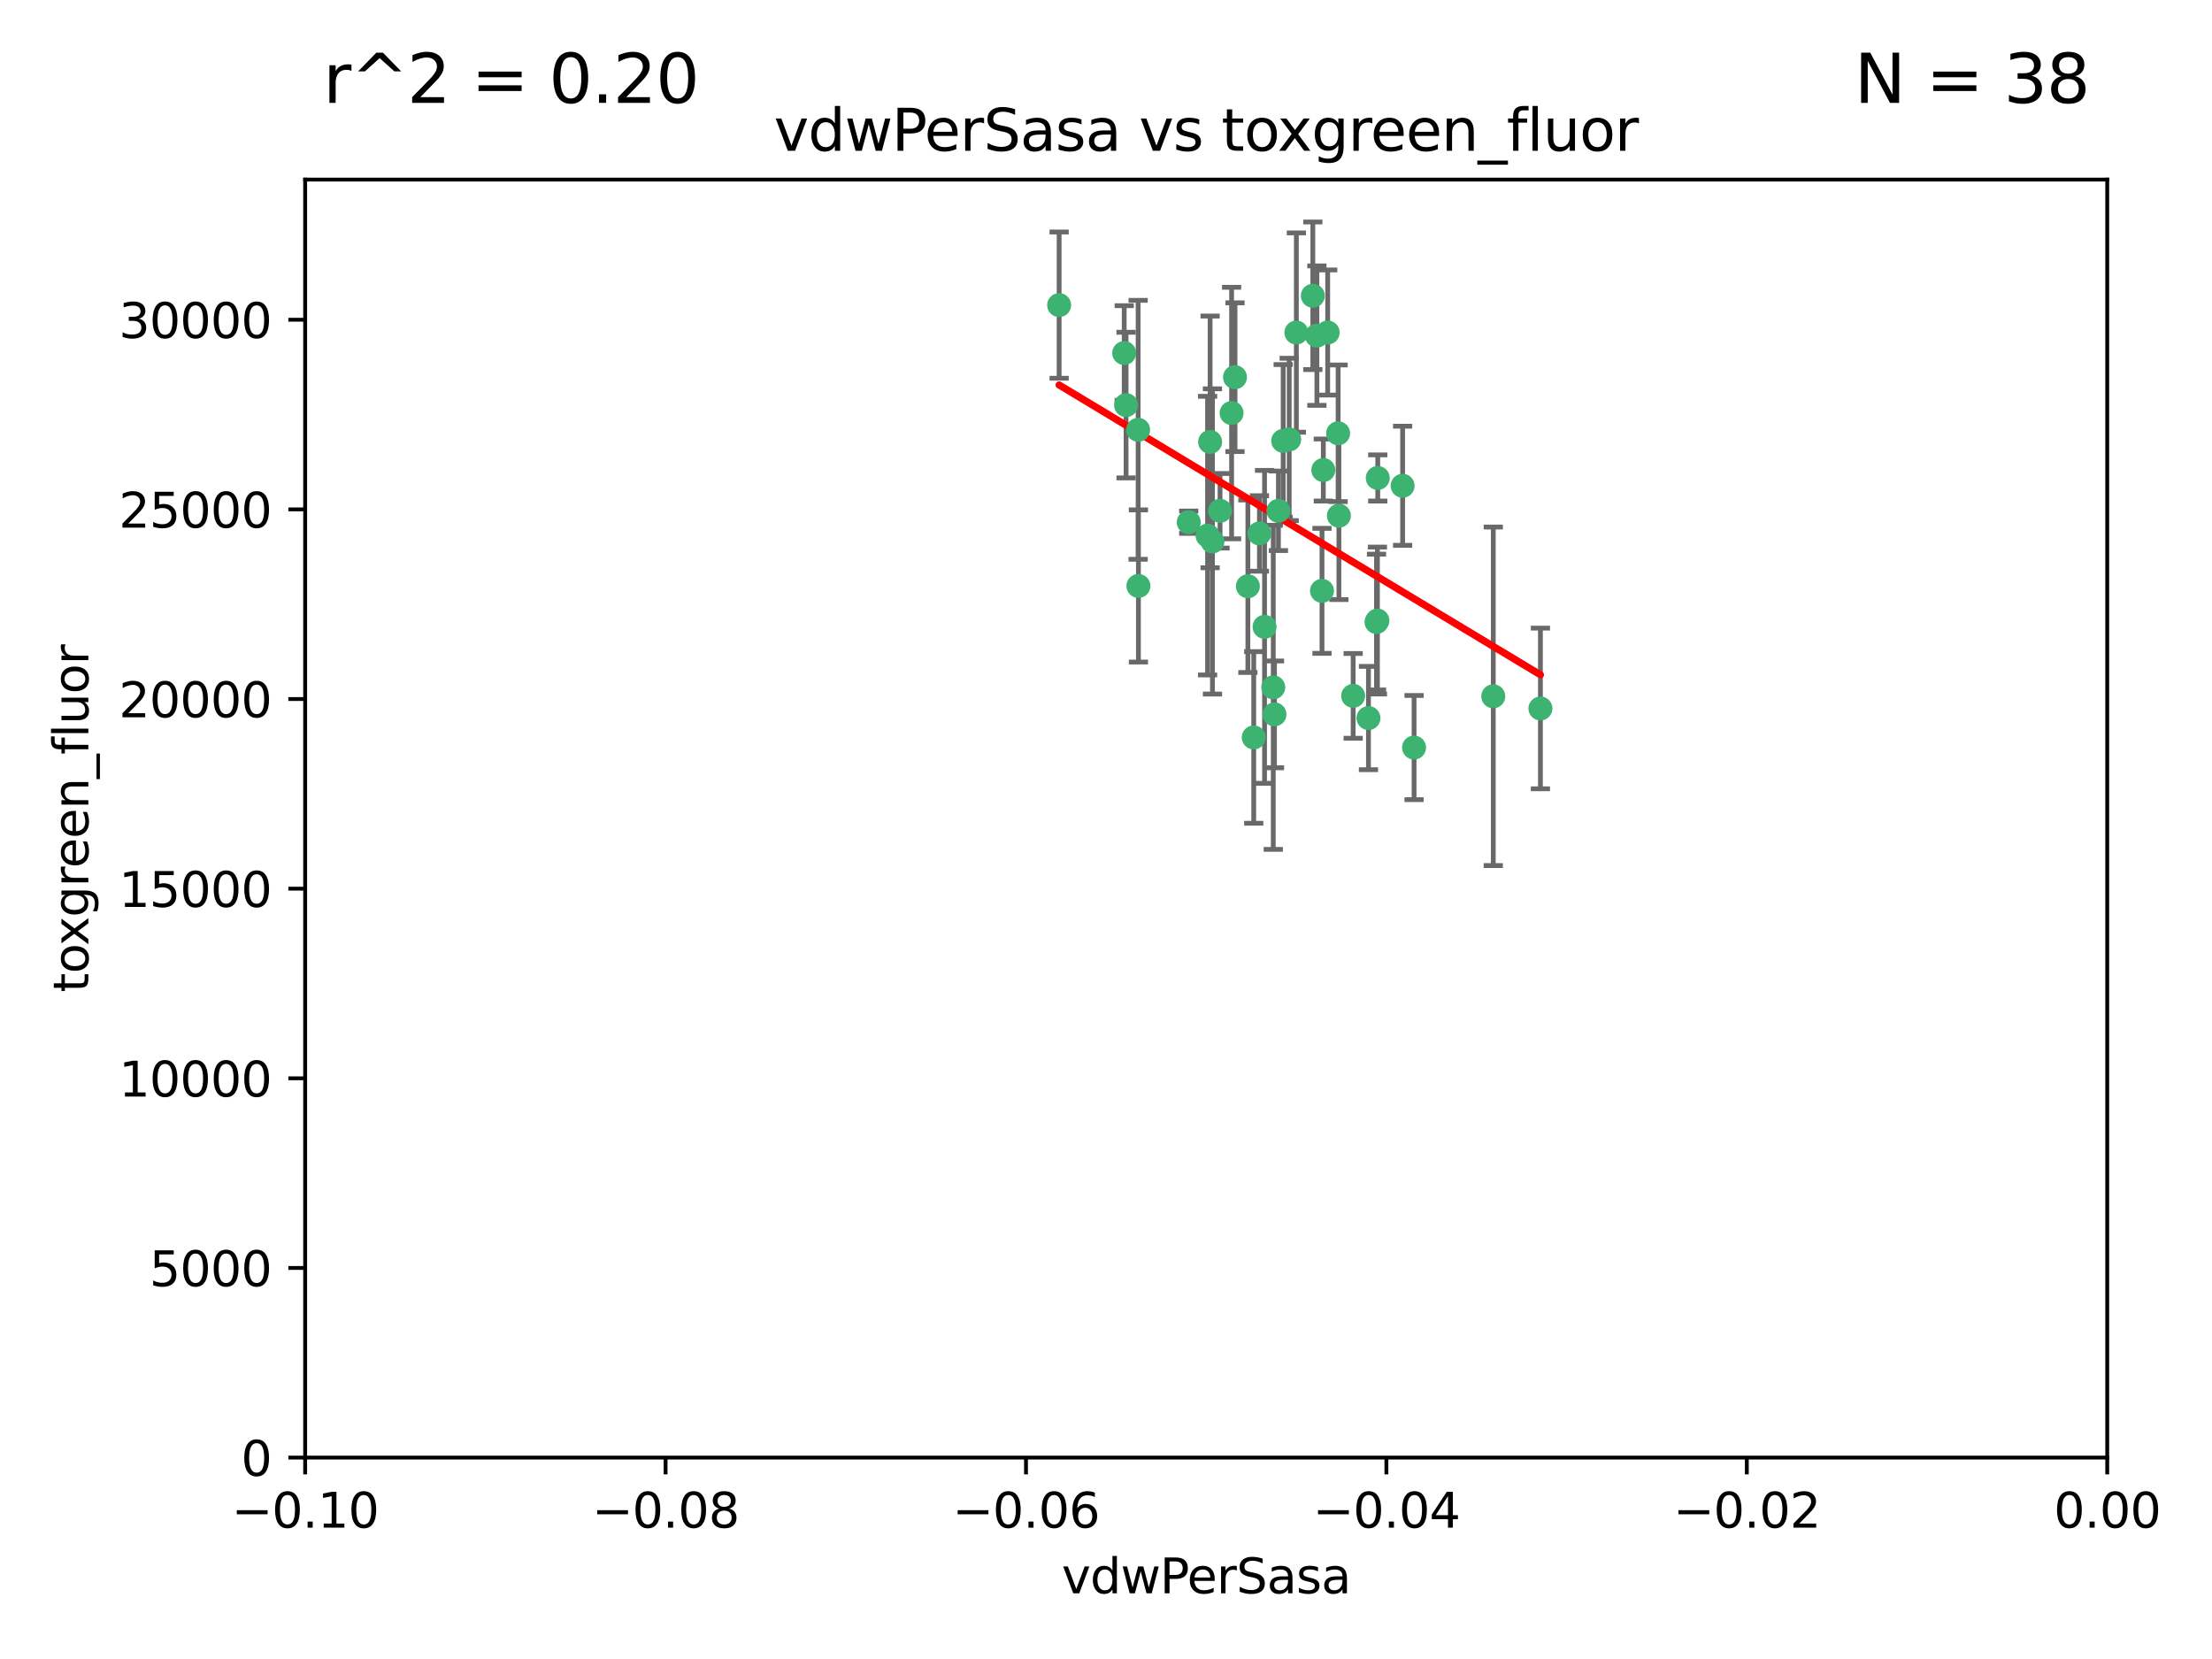 <?xml version="1.0" encoding="utf-8" standalone="no"?>
<!DOCTYPE svg PUBLIC "-//W3C//DTD SVG 1.1//EN"
  "http://www.w3.org/Graphics/SVG/1.1/DTD/svg11.dtd">
<svg xmlns:xlink="http://www.w3.org/1999/xlink" width="460.8pt" height="345.6pt" viewBox="0 0 460.8 345.6" xmlns="http://www.w3.org/2000/svg" version="1.1">
 <defs>
  <style type="text/css">*{stroke-linejoin: round; stroke-linecap: butt}</style>
 </defs>
 <g id="figure_1">
  <g id="patch_1">
   <path d="M 0 345.6 
L 460.8 345.6 
L 460.8 0 
L 0 0 
z
" style="fill: #ffffff"/>
  </g>
  <g id="axes_1">
   <g id="patch_2">
    <path d="M 63.571 303.64 
L 438.975 303.64 
L 438.975 37.411 
L 63.571 37.411 
z
" style="fill: #ffffff"/>
   </g>
   <g id="PathCollection_1">
    <defs>
     <path id="mb8cde8145d" d="M 0 1.118 
C 0.297 1.118 0.581 1 0.791 0.791 
C 1 0.581 1.118 0.297 1.118 0 
C 1.118 -0.297 1 -0.581 0.791 -0.791 
C 0.581 -1 0.297 -1.118 0 -1.118 
C -0.297 -1.118 -0.581 -1 -0.791 -0.791 
C -1 -0.581 -1.118 -0.297 -1.118 0 
C -1.118 0.297 -1 0.581 -0.791 0.791 
C -0.581 1 -0.297 1.118 0 1.118 
z
" style="stroke: #3cb371"/>
    </defs>
    <g clip-path="url(#p996b0b5b14)">
     <use xlink:href="#mb8cde8145d" x="266.318" y="106.407" style="fill: #3cb371; stroke: #3cb371"/>
     <use xlink:href="#mb8cde8145d" x="270.055" y="69.276" style="fill: #3cb371; stroke: #3cb371"/>
     <use xlink:href="#mb8cde8145d" x="234.578" y="84.387" style="fill: #3cb371; stroke: #3cb371"/>
     <use xlink:href="#mb8cde8145d" x="252.089" y="92.058" style="fill: #3cb371; stroke: #3cb371"/>
     <use xlink:href="#mb8cde8145d" x="286.941" y="129.266" style="fill: #3cb371; stroke: #3cb371"/>
     <use xlink:href="#mb8cde8145d" x="254.155" y="106.409" style="fill: #3cb371; stroke: #3cb371"/>
     <use xlink:href="#mb8cde8145d" x="257.273" y="78.577" style="fill: #3cb371; stroke: #3cb371"/>
     <use xlink:href="#mb8cde8145d" x="234.193" y="73.544" style="fill: #3cb371; stroke: #3cb371"/>
     <use xlink:href="#mb8cde8145d" x="275.395" y="123.084" style="fill: #3cb371; stroke: #3cb371"/>
     <use xlink:href="#mb8cde8145d" x="274.335" y="69.92" style="fill: #3cb371; stroke: #3cb371"/>
     <use xlink:href="#mb8cde8145d" x="267.313" y="91.842" style="fill: #3cb371; stroke: #3cb371"/>
     <use xlink:href="#mb8cde8145d" x="220.637" y="63.561" style="fill: #3cb371; stroke: #3cb371"/>
     <use xlink:href="#mb8cde8145d" x="261.177" y="153.62" style="fill: #3cb371; stroke: #3cb371"/>
     <use xlink:href="#mb8cde8145d" x="281.888" y="144.96" style="fill: #3cb371; stroke: #3cb371"/>
     <use xlink:href="#mb8cde8145d" x="262.362" y="111.129" style="fill: #3cb371; stroke: #3cb371"/>
     <use xlink:href="#mb8cde8145d" x="278.917" y="107.43" style="fill: #3cb371; stroke: #3cb371"/>
     <use xlink:href="#mb8cde8145d" x="292.191" y="101.196" style="fill: #3cb371; stroke: #3cb371"/>
     <use xlink:href="#mb8cde8145d" x="256.564" y="86.045" style="fill: #3cb371; stroke: #3cb371"/>
     <use xlink:href="#mb8cde8145d" x="268.562" y="91.543" style="fill: #3cb371; stroke: #3cb371"/>
     <use xlink:href="#mb8cde8145d" x="259.956" y="122.124" style="fill: #3cb371; stroke: #3cb371"/>
     <use xlink:href="#mb8cde8145d" x="263.429" y="130.584" style="fill: #3cb371; stroke: #3cb371"/>
     <use xlink:href="#mb8cde8145d" x="275.671" y="97.916" style="fill: #3cb371; stroke: #3cb371"/>
     <use xlink:href="#mb8cde8145d" x="278.755" y="90.261" style="fill: #3cb371; stroke: #3cb371"/>
     <use xlink:href="#mb8cde8145d" x="237.093" y="89.534" style="fill: #3cb371; stroke: #3cb371"/>
     <use xlink:href="#mb8cde8145d" x="287.011" y="99.569" style="fill: #3cb371; stroke: #3cb371"/>
     <use xlink:href="#mb8cde8145d" x="237.152" y="122.066" style="fill: #3cb371; stroke: #3cb371"/>
     <use xlink:href="#mb8cde8145d" x="273.486" y="61.614" style="fill: #3cb371; stroke: #3cb371"/>
     <use xlink:href="#mb8cde8145d" x="276.581" y="69.268" style="fill: #3cb371; stroke: #3cb371"/>
     <use xlink:href="#mb8cde8145d" x="265.497" y="148.819" style="fill: #3cb371; stroke: #3cb371"/>
     <use xlink:href="#mb8cde8145d" x="251.561" y="111.579" style="fill: #3cb371; stroke: #3cb371"/>
     <use xlink:href="#mb8cde8145d" x="247.631" y="108.788" style="fill: #3cb371; stroke: #3cb371"/>
     <use xlink:href="#mb8cde8145d" x="252.576" y="112.79" style="fill: #3cb371; stroke: #3cb371"/>
     <use xlink:href="#mb8cde8145d" x="286.752" y="129.589" style="fill: #3cb371; stroke: #3cb371"/>
     <use xlink:href="#mb8cde8145d" x="265.246" y="143.182" style="fill: #3cb371; stroke: #3cb371"/>
     <use xlink:href="#mb8cde8145d" x="311.077" y="145.054" style="fill: #3cb371; stroke: #3cb371"/>
     <use xlink:href="#mb8cde8145d" x="285.076" y="149.585" style="fill: #3cb371; stroke: #3cb371"/>
     <use xlink:href="#mb8cde8145d" x="320.897" y="147.587" style="fill: #3cb371; stroke: #3cb371"/>
     <use xlink:href="#mb8cde8145d" x="294.577" y="155.731" style="fill: #3cb371; stroke: #3cb371"/>
    </g>
   </g>
   <g id="matplotlib.axis_1">
    <g id="xtick_1">
     <g id="line2d_1">
      <defs>
       <path id="ma8b0711a87" d="M 0 0 
L 0 3.5 
" style="stroke: #000000; stroke-width: 0.8"/>
      </defs>
      <g>
       <use xlink:href="#ma8b0711a87" x="63.571" y="303.64" style="stroke: #000000; stroke-width: 0.8"/>
      </g>
     </g>
     <g id="text_1">
      <!-- −0.10 -->
      <g transform="translate(48.249 318.238)scale(0.1 -0.1)">
       <defs>
        <path id="DejaVuSans-2212" d="M 678 2272 
L 4684 2272 
L 4684 1741 
L 678 1741 
L 678 2272 
z
" transform="scale(0.016)"/>
        <path id="DejaVuSans-30" d="M 2034 4250 
Q 1547 4250 1301 3770 
Q 1056 3291 1056 2328 
Q 1056 1369 1301 889 
Q 1547 409 2034 409 
Q 2525 409 2770 889 
Q 3016 1369 3016 2328 
Q 3016 3291 2770 3770 
Q 2525 4250 2034 4250 
z
M 2034 4750 
Q 2819 4750 3233 4129 
Q 3647 3509 3647 2328 
Q 3647 1150 3233 529 
Q 2819 -91 2034 -91 
Q 1250 -91 836 529 
Q 422 1150 422 2328 
Q 422 3509 836 4129 
Q 1250 4750 2034 4750 
z
" transform="scale(0.016)"/>
        <path id="DejaVuSans-2e" d="M 684 794 
L 1344 794 
L 1344 0 
L 684 0 
L 684 794 
z
" transform="scale(0.016)"/>
        <path id="DejaVuSans-31" d="M 794 531 
L 1825 531 
L 1825 4091 
L 703 3866 
L 703 4441 
L 1819 4666 
L 2450 4666 
L 2450 531 
L 3481 531 
L 3481 0 
L 794 0 
L 794 531 
z
" transform="scale(0.016)"/>
       </defs>
       <use xlink:href="#DejaVuSans-2212"/>
       <use xlink:href="#DejaVuSans-30" x="83.789"/>
       <use xlink:href="#DejaVuSans-2e" x="147.412"/>
       <use xlink:href="#DejaVuSans-31" x="179.199"/>
       <use xlink:href="#DejaVuSans-30" x="242.822"/>
      </g>
     </g>
    </g>
    <g id="xtick_2">
     <g id="line2d_2">
      <g>
       <use xlink:href="#ma8b0711a87" x="138.652" y="303.64" style="stroke: #000000; stroke-width: 0.8"/>
      </g>
     </g>
     <g id="text_2">
      <!-- −0.08 -->
      <g transform="translate(123.329 318.238)scale(0.1 -0.1)">
       <defs>
        <path id="DejaVuSans-38" d="M 2034 2216 
Q 1584 2216 1326 1975 
Q 1069 1734 1069 1313 
Q 1069 891 1326 650 
Q 1584 409 2034 409 
Q 2484 409 2743 651 
Q 3003 894 3003 1313 
Q 3003 1734 2745 1975 
Q 2488 2216 2034 2216 
z
M 1403 2484 
Q 997 2584 770 2862 
Q 544 3141 544 3541 
Q 544 4100 942 4425 
Q 1341 4750 2034 4750 
Q 2731 4750 3128 4425 
Q 3525 4100 3525 3541 
Q 3525 3141 3298 2862 
Q 3072 2584 2669 2484 
Q 3125 2378 3379 2068 
Q 3634 1759 3634 1313 
Q 3634 634 3220 271 
Q 2806 -91 2034 -91 
Q 1263 -91 848 271 
Q 434 634 434 1313 
Q 434 1759 690 2068 
Q 947 2378 1403 2484 
z
M 1172 3481 
Q 1172 3119 1398 2916 
Q 1625 2713 2034 2713 
Q 2441 2713 2670 2916 
Q 2900 3119 2900 3481 
Q 2900 3844 2670 4047 
Q 2441 4250 2034 4250 
Q 1625 4250 1398 4047 
Q 1172 3844 1172 3481 
z
" transform="scale(0.016)"/>
       </defs>
       <use xlink:href="#DejaVuSans-2212"/>
       <use xlink:href="#DejaVuSans-30" x="83.789"/>
       <use xlink:href="#DejaVuSans-2e" x="147.412"/>
       <use xlink:href="#DejaVuSans-30" x="179.199"/>
       <use xlink:href="#DejaVuSans-38" x="242.822"/>
      </g>
     </g>
    </g>
    <g id="xtick_3">
     <g id="line2d_3">
      <g>
       <use xlink:href="#ma8b0711a87" x="213.733" y="303.64" style="stroke: #000000; stroke-width: 0.8"/>
      </g>
     </g>
     <g id="text_3">
      <!-- −0.06 -->
      <g transform="translate(198.41 318.238)scale(0.1 -0.1)">
       <defs>
        <path id="DejaVuSans-36" d="M 2113 2584 
Q 1688 2584 1439 2293 
Q 1191 2003 1191 1497 
Q 1191 994 1439 701 
Q 1688 409 2113 409 
Q 2538 409 2786 701 
Q 3034 994 3034 1497 
Q 3034 2003 2786 2293 
Q 2538 2584 2113 2584 
z
M 3366 4563 
L 3366 3988 
Q 3128 4100 2886 4159 
Q 2644 4219 2406 4219 
Q 1781 4219 1451 3797 
Q 1122 3375 1075 2522 
Q 1259 2794 1537 2939 
Q 1816 3084 2150 3084 
Q 2853 3084 3261 2657 
Q 3669 2231 3669 1497 
Q 3669 778 3244 343 
Q 2819 -91 2113 -91 
Q 1303 -91 875 529 
Q 447 1150 447 2328 
Q 447 3434 972 4092 
Q 1497 4750 2381 4750 
Q 2619 4750 2861 4703 
Q 3103 4656 3366 4563 
z
" transform="scale(0.016)"/>
       </defs>
       <use xlink:href="#DejaVuSans-2212"/>
       <use xlink:href="#DejaVuSans-30" x="83.789"/>
       <use xlink:href="#DejaVuSans-2e" x="147.412"/>
       <use xlink:href="#DejaVuSans-30" x="179.199"/>
       <use xlink:href="#DejaVuSans-36" x="242.822"/>
      </g>
     </g>
    </g>
    <g id="xtick_4">
     <g id="line2d_4">
      <g>
       <use xlink:href="#ma8b0711a87" x="288.813" y="303.64" style="stroke: #000000; stroke-width: 0.8"/>
      </g>
     </g>
     <g id="text_4">
      <!-- −0.04 -->
      <g transform="translate(273.491 318.238)scale(0.1 -0.1)">
       <defs>
        <path id="DejaVuSans-34" d="M 2419 4116 
L 825 1625 
L 2419 1625 
L 2419 4116 
z
M 2253 4666 
L 3047 4666 
L 3047 1625 
L 3713 1625 
L 3713 1100 
L 3047 1100 
L 3047 0 
L 2419 0 
L 2419 1100 
L 313 1100 
L 313 1709 
L 2253 4666 
z
" transform="scale(0.016)"/>
       </defs>
       <use xlink:href="#DejaVuSans-2212"/>
       <use xlink:href="#DejaVuSans-30" x="83.789"/>
       <use xlink:href="#DejaVuSans-2e" x="147.412"/>
       <use xlink:href="#DejaVuSans-30" x="179.199"/>
       <use xlink:href="#DejaVuSans-34" x="242.822"/>
      </g>
     </g>
    </g>
    <g id="xtick_5">
     <g id="line2d_5">
      <g>
       <use xlink:href="#ma8b0711a87" x="363.894" y="303.64" style="stroke: #000000; stroke-width: 0.8"/>
      </g>
     </g>
     <g id="text_5">
      <!-- −0.02 -->
      <g transform="translate(348.572 318.238)scale(0.1 -0.1)">
       <defs>
        <path id="DejaVuSans-32" d="M 1228 531 
L 3431 531 
L 3431 0 
L 469 0 
L 469 531 
Q 828 903 1448 1529 
Q 2069 2156 2228 2338 
Q 2531 2678 2651 2914 
Q 2772 3150 2772 3378 
Q 2772 3750 2511 3984 
Q 2250 4219 1831 4219 
Q 1534 4219 1204 4116 
Q 875 4013 500 3803 
L 500 4441 
Q 881 4594 1212 4672 
Q 1544 4750 1819 4750 
Q 2544 4750 2975 4387 
Q 3406 4025 3406 3419 
Q 3406 3131 3298 2873 
Q 3191 2616 2906 2266 
Q 2828 2175 2409 1742 
Q 1991 1309 1228 531 
z
" transform="scale(0.016)"/>
       </defs>
       <use xlink:href="#DejaVuSans-2212"/>
       <use xlink:href="#DejaVuSans-30" x="83.789"/>
       <use xlink:href="#DejaVuSans-2e" x="147.412"/>
       <use xlink:href="#DejaVuSans-30" x="179.199"/>
       <use xlink:href="#DejaVuSans-32" x="242.822"/>
      </g>
     </g>
    </g>
    <g id="xtick_6">
     <g id="line2d_6">
      <g>
       <use xlink:href="#ma8b0711a87" x="438.975" y="303.64" style="stroke: #000000; stroke-width: 0.8"/>
      </g>
     </g>
     <g id="text_6">
      <!-- 0.00 -->
      <g transform="translate(427.842 318.238)scale(0.1 -0.1)">
       <use xlink:href="#DejaVuSans-30"/>
       <use xlink:href="#DejaVuSans-2e" x="63.623"/>
       <use xlink:href="#DejaVuSans-30" x="95.41"/>
       <use xlink:href="#DejaVuSans-30" x="159.033"/>
      </g>
     </g>
    </g>
    <g id="text_7">
     <!-- vdwPerSasa -->
     <g transform="translate(221.178 331.917)scale(0.1 -0.1)">
      <defs>
       <path id="DejaVuSans-76" d="M 191 3500 
L 800 3500 
L 1894 563 
L 2988 3500 
L 3597 3500 
L 2284 0 
L 1503 0 
L 191 3500 
z
" transform="scale(0.016)"/>
       <path id="DejaVuSans-64" d="M 2906 2969 
L 2906 4863 
L 3481 4863 
L 3481 0 
L 2906 0 
L 2906 525 
Q 2725 213 2448 61 
Q 2172 -91 1784 -91 
Q 1150 -91 751 415 
Q 353 922 353 1747 
Q 353 2572 751 3078 
Q 1150 3584 1784 3584 
Q 2172 3584 2448 3432 
Q 2725 3281 2906 2969 
z
M 947 1747 
Q 947 1113 1208 752 
Q 1469 391 1925 391 
Q 2381 391 2643 752 
Q 2906 1113 2906 1747 
Q 2906 2381 2643 2742 
Q 2381 3103 1925 3103 
Q 1469 3103 1208 2742 
Q 947 2381 947 1747 
z
" transform="scale(0.016)"/>
       <path id="DejaVuSans-77" d="M 269 3500 
L 844 3500 
L 1563 769 
L 2278 3500 
L 2956 3500 
L 3675 769 
L 4391 3500 
L 4966 3500 
L 4050 0 
L 3372 0 
L 2619 2869 
L 1863 0 
L 1184 0 
L 269 3500 
z
" transform="scale(0.016)"/>
       <path id="DejaVuSans-50" d="M 1259 4147 
L 1259 2394 
L 2053 2394 
Q 2494 2394 2734 2622 
Q 2975 2850 2975 3272 
Q 2975 3691 2734 3919 
Q 2494 4147 2053 4147 
L 1259 4147 
z
M 628 4666 
L 2053 4666 
Q 2838 4666 3239 4311 
Q 3641 3956 3641 3272 
Q 3641 2581 3239 2228 
Q 2838 1875 2053 1875 
L 1259 1875 
L 1259 0 
L 628 0 
L 628 4666 
z
" transform="scale(0.016)"/>
       <path id="DejaVuSans-65" d="M 3597 1894 
L 3597 1613 
L 953 1613 
Q 991 1019 1311 708 
Q 1631 397 2203 397 
Q 2534 397 2845 478 
Q 3156 559 3463 722 
L 3463 178 
Q 3153 47 2828 -22 
Q 2503 -91 2169 -91 
Q 1331 -91 842 396 
Q 353 884 353 1716 
Q 353 2575 817 3079 
Q 1281 3584 2069 3584 
Q 2775 3584 3186 3129 
Q 3597 2675 3597 1894 
z
M 3022 2063 
Q 3016 2534 2758 2815 
Q 2500 3097 2075 3097 
Q 1594 3097 1305 2825 
Q 1016 2553 972 2059 
L 3022 2063 
z
" transform="scale(0.016)"/>
       <path id="DejaVuSans-72" d="M 2631 2963 
Q 2534 3019 2420 3045 
Q 2306 3072 2169 3072 
Q 1681 3072 1420 2755 
Q 1159 2438 1159 1844 
L 1159 0 
L 581 0 
L 581 3500 
L 1159 3500 
L 1159 2956 
Q 1341 3275 1631 3429 
Q 1922 3584 2338 3584 
Q 2397 3584 2469 3576 
Q 2541 3569 2628 3553 
L 2631 2963 
z
" transform="scale(0.016)"/>
       <path id="DejaVuSans-53" d="M 3425 4513 
L 3425 3897 
Q 3066 4069 2747 4153 
Q 2428 4238 2131 4238 
Q 1616 4238 1336 4038 
Q 1056 3838 1056 3469 
Q 1056 3159 1242 3001 
Q 1428 2844 1947 2747 
L 2328 2669 
Q 3034 2534 3370 2195 
Q 3706 1856 3706 1288 
Q 3706 609 3251 259 
Q 2797 -91 1919 -91 
Q 1588 -91 1214 -16 
Q 841 59 441 206 
L 441 856 
Q 825 641 1194 531 
Q 1563 422 1919 422 
Q 2459 422 2753 634 
Q 3047 847 3047 1241 
Q 3047 1584 2836 1778 
Q 2625 1972 2144 2069 
L 1759 2144 
Q 1053 2284 737 2584 
Q 422 2884 422 3419 
Q 422 4038 858 4394 
Q 1294 4750 2059 4750 
Q 2388 4750 2728 4690 
Q 3069 4631 3425 4513 
z
" transform="scale(0.016)"/>
       <path id="DejaVuSans-61" d="M 2194 1759 
Q 1497 1759 1228 1600 
Q 959 1441 959 1056 
Q 959 750 1161 570 
Q 1363 391 1709 391 
Q 2188 391 2477 730 
Q 2766 1069 2766 1631 
L 2766 1759 
L 2194 1759 
z
M 3341 1997 
L 3341 0 
L 2766 0 
L 2766 531 
Q 2569 213 2275 61 
Q 1981 -91 1556 -91 
Q 1019 -91 701 211 
Q 384 513 384 1019 
Q 384 1609 779 1909 
Q 1175 2209 1959 2209 
L 2766 2209 
L 2766 2266 
Q 2766 2663 2505 2880 
Q 2244 3097 1772 3097 
Q 1472 3097 1187 3025 
Q 903 2953 641 2809 
L 641 3341 
Q 956 3463 1253 3523 
Q 1550 3584 1831 3584 
Q 2591 3584 2966 3190 
Q 3341 2797 3341 1997 
z
" transform="scale(0.016)"/>
       <path id="DejaVuSans-73" d="M 2834 3397 
L 2834 2853 
Q 2591 2978 2328 3040 
Q 2066 3103 1784 3103 
Q 1356 3103 1142 2972 
Q 928 2841 928 2578 
Q 928 2378 1081 2264 
Q 1234 2150 1697 2047 
L 1894 2003 
Q 2506 1872 2764 1633 
Q 3022 1394 3022 966 
Q 3022 478 2636 193 
Q 2250 -91 1575 -91 
Q 1294 -91 989 -36 
Q 684 19 347 128 
L 347 722 
Q 666 556 975 473 
Q 1284 391 1588 391 
Q 1994 391 2212 530 
Q 2431 669 2431 922 
Q 2431 1156 2273 1281 
Q 2116 1406 1581 1522 
L 1381 1569 
Q 847 1681 609 1914 
Q 372 2147 372 2553 
Q 372 3047 722 3315 
Q 1072 3584 1716 3584 
Q 2034 3584 2315 3537 
Q 2597 3491 2834 3397 
z
" transform="scale(0.016)"/>
      </defs>
      <use xlink:href="#DejaVuSans-76"/>
      <use xlink:href="#DejaVuSans-64" x="59.18"/>
      <use xlink:href="#DejaVuSans-77" x="122.656"/>
      <use xlink:href="#DejaVuSans-50" x="204.443"/>
      <use xlink:href="#DejaVuSans-65" x="261.121"/>
      <use xlink:href="#DejaVuSans-72" x="322.645"/>
      <use xlink:href="#DejaVuSans-53" x="363.758"/>
      <use xlink:href="#DejaVuSans-61" x="427.234"/>
      <use xlink:href="#DejaVuSans-73" x="488.514"/>
      <use xlink:href="#DejaVuSans-61" x="540.613"/>
     </g>
    </g>
   </g>
   <g id="matplotlib.axis_2">
    <g id="ytick_1">
     <g id="line2d_7">
      <defs>
       <path id="m7b9aa12f86" d="M 0 0 
L -3.5 0 
" style="stroke: #000000; stroke-width: 0.8"/>
      </defs>
      <g>
       <use xlink:href="#m7b9aa12f86" x="63.571" y="303.64" style="stroke: #000000; stroke-width: 0.8"/>
      </g>
     </g>
     <g id="text_8">
      <!-- 0 -->
      <g transform="translate(50.209 307.439)scale(0.1 -0.1)">
       <use xlink:href="#DejaVuSans-30"/>
      </g>
     </g>
    </g>
    <g id="ytick_2">
     <g id="line2d_8">
      <g>
       <use xlink:href="#m7b9aa12f86" x="63.571" y="264.135" style="stroke: #000000; stroke-width: 0.8"/>
      </g>
     </g>
     <g id="text_9">
      <!-- 5000 -->
      <g transform="translate(31.121 267.934)scale(0.1 -0.1)">
       <defs>
        <path id="DejaVuSans-35" d="M 691 4666 
L 3169 4666 
L 3169 4134 
L 1269 4134 
L 1269 2991 
Q 1406 3038 1543 3061 
Q 1681 3084 1819 3084 
Q 2600 3084 3056 2656 
Q 3513 2228 3513 1497 
Q 3513 744 3044 326 
Q 2575 -91 1722 -91 
Q 1428 -91 1123 -41 
Q 819 9 494 109 
L 494 744 
Q 775 591 1075 516 
Q 1375 441 1709 441 
Q 2250 441 2565 725 
Q 2881 1009 2881 1497 
Q 2881 1984 2565 2268 
Q 2250 2553 1709 2553 
Q 1456 2553 1204 2497 
Q 953 2441 691 2322 
L 691 4666 
z
" transform="scale(0.016)"/>
       </defs>
       <use xlink:href="#DejaVuSans-35"/>
       <use xlink:href="#DejaVuSans-30" x="63.623"/>
       <use xlink:href="#DejaVuSans-30" x="127.246"/>
       <use xlink:href="#DejaVuSans-30" x="190.869"/>
      </g>
     </g>
    </g>
    <g id="ytick_3">
     <g id="line2d_9">
      <g>
       <use xlink:href="#m7b9aa12f86" x="63.571" y="224.63" style="stroke: #000000; stroke-width: 0.8"/>
      </g>
     </g>
     <g id="text_10">
      <!-- 10000 -->
      <g transform="translate(24.759 228.429)scale(0.1 -0.1)">
       <use xlink:href="#DejaVuSans-31"/>
       <use xlink:href="#DejaVuSans-30" x="63.623"/>
       <use xlink:href="#DejaVuSans-30" x="127.246"/>
       <use xlink:href="#DejaVuSans-30" x="190.869"/>
       <use xlink:href="#DejaVuSans-30" x="254.492"/>
      </g>
     </g>
    </g>
    <g id="ytick_4">
     <g id="line2d_10">
      <g>
       <use xlink:href="#m7b9aa12f86" x="63.571" y="185.125" style="stroke: #000000; stroke-width: 0.8"/>
      </g>
     </g>
     <g id="text_11">
      <!-- 15000 -->
      <g transform="translate(24.759 188.924)scale(0.1 -0.1)">
       <use xlink:href="#DejaVuSans-31"/>
       <use xlink:href="#DejaVuSans-35" x="63.623"/>
       <use xlink:href="#DejaVuSans-30" x="127.246"/>
       <use xlink:href="#DejaVuSans-30" x="190.869"/>
       <use xlink:href="#DejaVuSans-30" x="254.492"/>
      </g>
     </g>
    </g>
    <g id="ytick_5">
     <g id="line2d_11">
      <g>
       <use xlink:href="#m7b9aa12f86" x="63.571" y="145.62" style="stroke: #000000; stroke-width: 0.8"/>
      </g>
     </g>
     <g id="text_12">
      <!-- 20000 -->
      <g transform="translate(24.759 149.419)scale(0.1 -0.1)">
       <use xlink:href="#DejaVuSans-32"/>
       <use xlink:href="#DejaVuSans-30" x="63.623"/>
       <use xlink:href="#DejaVuSans-30" x="127.246"/>
       <use xlink:href="#DejaVuSans-30" x="190.869"/>
       <use xlink:href="#DejaVuSans-30" x="254.492"/>
      </g>
     </g>
    </g>
    <g id="ytick_6">
     <g id="line2d_12">
      <g>
       <use xlink:href="#m7b9aa12f86" x="63.571" y="106.115" style="stroke: #000000; stroke-width: 0.8"/>
      </g>
     </g>
     <g id="text_13">
      <!-- 25000 -->
      <g transform="translate(24.759 109.914)scale(0.1 -0.1)">
       <use xlink:href="#DejaVuSans-32"/>
       <use xlink:href="#DejaVuSans-35" x="63.623"/>
       <use xlink:href="#DejaVuSans-30" x="127.246"/>
       <use xlink:href="#DejaVuSans-30" x="190.869"/>
       <use xlink:href="#DejaVuSans-30" x="254.492"/>
      </g>
     </g>
    </g>
    <g id="ytick_7">
     <g id="line2d_13">
      <g>
       <use xlink:href="#m7b9aa12f86" x="63.571" y="66.61" style="stroke: #000000; stroke-width: 0.8"/>
      </g>
     </g>
     <g id="text_14">
      <!-- 30000 -->
      <g transform="translate(24.759 70.409)scale(0.1 -0.1)">
       <defs>
        <path id="DejaVuSans-33" d="M 2597 2516 
Q 3050 2419 3304 2112 
Q 3559 1806 3559 1356 
Q 3559 666 3084 287 
Q 2609 -91 1734 -91 
Q 1441 -91 1130 -33 
Q 819 25 488 141 
L 488 750 
Q 750 597 1062 519 
Q 1375 441 1716 441 
Q 2309 441 2620 675 
Q 2931 909 2931 1356 
Q 2931 1769 2642 2001 
Q 2353 2234 1838 2234 
L 1294 2234 
L 1294 2753 
L 1863 2753 
Q 2328 2753 2575 2939 
Q 2822 3125 2822 3475 
Q 2822 3834 2567 4026 
Q 2313 4219 1838 4219 
Q 1578 4219 1281 4162 
Q 984 4106 628 3988 
L 628 4550 
Q 988 4650 1302 4700 
Q 1616 4750 1894 4750 
Q 2613 4750 3031 4423 
Q 3450 4097 3450 3541 
Q 3450 3153 3228 2886 
Q 3006 2619 2597 2516 
z
" transform="scale(0.016)"/>
       </defs>
       <use xlink:href="#DejaVuSans-33"/>
       <use xlink:href="#DejaVuSans-30" x="63.623"/>
       <use xlink:href="#DejaVuSans-30" x="127.246"/>
       <use xlink:href="#DejaVuSans-30" x="190.869"/>
       <use xlink:href="#DejaVuSans-30" x="254.492"/>
      </g>
     </g>
    </g>
    <g id="text_15">
     <!-- toxgreen_fluor -->
     <g transform="translate(18.401 206.72)rotate(-90)scale(0.1 -0.1)">
      <defs>
       <path id="DejaVuSans-74" d="M 1172 4494 
L 1172 3500 
L 2356 3500 
L 2356 3053 
L 1172 3053 
L 1172 1153 
Q 1172 725 1289 603 
Q 1406 481 1766 481 
L 2356 481 
L 2356 0 
L 1766 0 
Q 1100 0 847 248 
Q 594 497 594 1153 
L 594 3053 
L 172 3053 
L 172 3500 
L 594 3500 
L 594 4494 
L 1172 4494 
z
" transform="scale(0.016)"/>
       <path id="DejaVuSans-6f" d="M 1959 3097 
Q 1497 3097 1228 2736 
Q 959 2375 959 1747 
Q 959 1119 1226 758 
Q 1494 397 1959 397 
Q 2419 397 2687 759 
Q 2956 1122 2956 1747 
Q 2956 2369 2687 2733 
Q 2419 3097 1959 3097 
z
M 1959 3584 
Q 2709 3584 3137 3096 
Q 3566 2609 3566 1747 
Q 3566 888 3137 398 
Q 2709 -91 1959 -91 
Q 1206 -91 779 398 
Q 353 888 353 1747 
Q 353 2609 779 3096 
Q 1206 3584 1959 3584 
z
" transform="scale(0.016)"/>
       <path id="DejaVuSans-78" d="M 3513 3500 
L 2247 1797 
L 3578 0 
L 2900 0 
L 1881 1375 
L 863 0 
L 184 0 
L 1544 1831 
L 300 3500 
L 978 3500 
L 1906 2253 
L 2834 3500 
L 3513 3500 
z
" transform="scale(0.016)"/>
       <path id="DejaVuSans-67" d="M 2906 1791 
Q 2906 2416 2648 2759 
Q 2391 3103 1925 3103 
Q 1463 3103 1205 2759 
Q 947 2416 947 1791 
Q 947 1169 1205 825 
Q 1463 481 1925 481 
Q 2391 481 2648 825 
Q 2906 1169 2906 1791 
z
M 3481 434 
Q 3481 -459 3084 -895 
Q 2688 -1331 1869 -1331 
Q 1566 -1331 1297 -1286 
Q 1028 -1241 775 -1147 
L 775 -588 
Q 1028 -725 1275 -790 
Q 1522 -856 1778 -856 
Q 2344 -856 2625 -561 
Q 2906 -266 2906 331 
L 2906 616 
Q 2728 306 2450 153 
Q 2172 0 1784 0 
Q 1141 0 747 490 
Q 353 981 353 1791 
Q 353 2603 747 3093 
Q 1141 3584 1784 3584 
Q 2172 3584 2450 3431 
Q 2728 3278 2906 2969 
L 2906 3500 
L 3481 3500 
L 3481 434 
z
" transform="scale(0.016)"/>
       <path id="DejaVuSans-6e" d="M 3513 2113 
L 3513 0 
L 2938 0 
L 2938 2094 
Q 2938 2591 2744 2837 
Q 2550 3084 2163 3084 
Q 1697 3084 1428 2787 
Q 1159 2491 1159 1978 
L 1159 0 
L 581 0 
L 581 3500 
L 1159 3500 
L 1159 2956 
Q 1366 3272 1645 3428 
Q 1925 3584 2291 3584 
Q 2894 3584 3203 3211 
Q 3513 2838 3513 2113 
z
" transform="scale(0.016)"/>
       <path id="DejaVuSans-5f" d="M 3263 -1063 
L 3263 -1509 
L -63 -1509 
L -63 -1063 
L 3263 -1063 
z
" transform="scale(0.016)"/>
       <path id="DejaVuSans-66" d="M 2375 4863 
L 2375 4384 
L 1825 4384 
Q 1516 4384 1395 4259 
Q 1275 4134 1275 3809 
L 1275 3500 
L 2222 3500 
L 2222 3053 
L 1275 3053 
L 1275 0 
L 697 0 
L 697 3053 
L 147 3053 
L 147 3500 
L 697 3500 
L 697 3744 
Q 697 4328 969 4595 
Q 1241 4863 1831 4863 
L 2375 4863 
z
" transform="scale(0.016)"/>
       <path id="DejaVuSans-6c" d="M 603 4863 
L 1178 4863 
L 1178 0 
L 603 0 
L 603 4863 
z
" transform="scale(0.016)"/>
       <path id="DejaVuSans-75" d="M 544 1381 
L 544 3500 
L 1119 3500 
L 1119 1403 
Q 1119 906 1312 657 
Q 1506 409 1894 409 
Q 2359 409 2629 706 
Q 2900 1003 2900 1516 
L 2900 3500 
L 3475 3500 
L 3475 0 
L 2900 0 
L 2900 538 
Q 2691 219 2414 64 
Q 2138 -91 1772 -91 
Q 1169 -91 856 284 
Q 544 659 544 1381 
z
M 1991 3584 
L 1991 3584 
z
" transform="scale(0.016)"/>
      </defs>
      <use xlink:href="#DejaVuSans-74"/>
      <use xlink:href="#DejaVuSans-6f" x="39.209"/>
      <use xlink:href="#DejaVuSans-78" x="97.266"/>
      <use xlink:href="#DejaVuSans-67" x="156.445"/>
      <use xlink:href="#DejaVuSans-72" x="219.922"/>
      <use xlink:href="#DejaVuSans-65" x="258.785"/>
      <use xlink:href="#DejaVuSans-65" x="320.309"/>
      <use xlink:href="#DejaVuSans-6e" x="381.832"/>
      <use xlink:href="#DejaVuSans-5f" x="445.211"/>
      <use xlink:href="#DejaVuSans-66" x="495.211"/>
      <use xlink:href="#DejaVuSans-6c" x="530.416"/>
      <use xlink:href="#DejaVuSans-75" x="558.199"/>
      <use xlink:href="#DejaVuSans-6f" x="621.578"/>
      <use xlink:href="#DejaVuSans-72" x="682.76"/>
     </g>
    </g>
   </g>
   <g id="LineCollection_1">
    <path d="M 266.318 114.69 
L 266.318 98.124 
" clip-path="url(#p996b0b5b14)" style="fill: none; stroke: #696969"/>
    <path d="M 270.055 90.034 
L 270.055 48.519 
" clip-path="url(#p996b0b5b14)" style="fill: none; stroke: #696969"/>
    <path d="M 234.578 99.556 
L 234.578 69.219 
" clip-path="url(#p996b0b5b14)" style="fill: none; stroke: #696969"/>
    <path d="M 252.089 118.276 
L 252.089 65.84 
" clip-path="url(#p996b0b5b14)" style="fill: none; stroke: #696969"/>
    <path d="M 286.941 144.567 
L 286.941 113.965 
" clip-path="url(#p996b0b5b14)" style="fill: none; stroke: #696969"/>
    <path d="M 254.155 114.176 
L 254.155 98.642 
" clip-path="url(#p996b0b5b14)" style="fill: none; stroke: #696969"/>
    <path d="M 257.273 94.067 
L 257.273 63.087 
" clip-path="url(#p996b0b5b14)" style="fill: none; stroke: #696969"/>
    <path d="M 234.193 83.405 
L 234.193 63.682 
" clip-path="url(#p996b0b5b14)" style="fill: none; stroke: #696969"/>
    <path d="M 275.395 136.104 
L 275.395 110.065 
" clip-path="url(#p996b0b5b14)" style="fill: none; stroke: #696969"/>
    <path d="M 274.335 84.444 
L 274.335 55.396 
" clip-path="url(#p996b0b5b14)" style="fill: none; stroke: #696969"/>
    <path d="M 267.313 107.733 
L 267.313 75.95 
" clip-path="url(#p996b0b5b14)" style="fill: none; stroke: #696969"/>
    <path d="M 220.637 78.794 
L 220.637 48.327 
" clip-path="url(#p996b0b5b14)" style="fill: none; stroke: #696969"/>
    <path d="M 261.177 171.496 
L 261.177 135.744 
" clip-path="url(#p996b0b5b14)" style="fill: none; stroke: #696969"/>
    <path d="M 281.888 153.789 
L 281.888 136.131 
" clip-path="url(#p996b0b5b14)" style="fill: none; stroke: #696969"/>
    <path d="M 262.362 118.989 
L 262.362 103.269 
" clip-path="url(#p996b0b5b14)" style="fill: none; stroke: #696969"/>
    <path d="M 278.917 124.902 
L 278.917 89.957 
" clip-path="url(#p996b0b5b14)" style="fill: none; stroke: #696969"/>
    <path d="M 292.191 113.603 
L 292.191 88.789 
" clip-path="url(#p996b0b5b14)" style="fill: none; stroke: #696969"/>
    <path d="M 256.564 112.245 
L 256.564 59.845 
" clip-path="url(#p996b0b5b14)" style="fill: none; stroke: #696969"/>
    <path d="M 268.562 108.456 
L 268.562 74.63 
" clip-path="url(#p996b0b5b14)" style="fill: none; stroke: #696969"/>
    <path d="M 259.956 140.086 
L 259.956 104.162 
" clip-path="url(#p996b0b5b14)" style="fill: none; stroke: #696969"/>
    <path d="M 263.429 163.179 
L 263.429 97.99 
" clip-path="url(#p996b0b5b14)" style="fill: none; stroke: #696969"/>
    <path d="M 275.671 104.375 
L 275.671 91.457 
" clip-path="url(#p996b0b5b14)" style="fill: none; stroke: #696969"/>
    <path d="M 278.755 104.49 
L 278.755 76.032 
" clip-path="url(#p996b0b5b14)" style="fill: none; stroke: #696969"/>
    <path d="M 237.093 116.506 
L 237.093 62.562 
" clip-path="url(#p996b0b5b14)" style="fill: none; stroke: #696969"/>
    <path d="M 287.011 104.376 
L 287.011 94.761 
" clip-path="url(#p996b0b5b14)" style="fill: none; stroke: #696969"/>
    <path d="M 237.152 137.913 
L 237.152 106.218 
" clip-path="url(#p996b0b5b14)" style="fill: none; stroke: #696969"/>
    <path d="M 273.486 76.984 
L 273.486 46.244 
" clip-path="url(#p996b0b5b14)" style="fill: none; stroke: #696969"/>
    <path d="M 276.581 82.296 
L 276.581 56.239 
" clip-path="url(#p996b0b5b14)" style="fill: none; stroke: #696969"/>
    <path d="M 265.497 159.942 
L 265.497 137.697 
" clip-path="url(#p996b0b5b14)" style="fill: none; stroke: #696969"/>
    <path d="M 251.561 140.604 
L 251.561 82.554 
" clip-path="url(#p996b0b5b14)" style="fill: none; stroke: #696969"/>
    <path d="M 247.631 111.116 
L 247.631 106.461 
" clip-path="url(#p996b0b5b14)" style="fill: none; stroke: #696969"/>
    <path d="M 252.576 144.582 
L 252.576 80.997 
" clip-path="url(#p996b0b5b14)" style="fill: none; stroke: #696969"/>
    <path d="M 286.752 143.733 
L 286.752 115.445 
" clip-path="url(#p996b0b5b14)" style="fill: none; stroke: #696969"/>
    <path d="M 265.246 176.942 
L 265.246 109.423 
" clip-path="url(#p996b0b5b14)" style="fill: none; stroke: #696969"/>
    <path d="M 311.077 180.314 
L 311.077 109.794 
" clip-path="url(#p996b0b5b14)" style="fill: none; stroke: #696969"/>
    <path d="M 285.076 160.342 
L 285.076 138.827 
" clip-path="url(#p996b0b5b14)" style="fill: none; stroke: #696969"/>
    <path d="M 320.897 164.323 
L 320.897 130.852 
" clip-path="url(#p996b0b5b14)" style="fill: none; stroke: #696969"/>
    <path d="M 294.577 166.584 
L 294.577 144.878 
" clip-path="url(#p996b0b5b14)" style="fill: none; stroke: #696969"/>
   </g>
   <g id="line2d_14">
    <defs>
     <path id="m90841e07d1" d="M 2 0 
L -2 -0 
" style="stroke: #696969"/>
    </defs>
    <g clip-path="url(#p996b0b5b14)">
     <use xlink:href="#m90841e07d1" x="266.318" y="114.69" style="fill: #696969; stroke: #696969"/>
     <use xlink:href="#m90841e07d1" x="270.055" y="90.034" style="fill: #696969; stroke: #696969"/>
     <use xlink:href="#m90841e07d1" x="234.578" y="99.556" style="fill: #696969; stroke: #696969"/>
     <use xlink:href="#m90841e07d1" x="252.089" y="118.276" style="fill: #696969; stroke: #696969"/>
     <use xlink:href="#m90841e07d1" x="286.941" y="144.567" style="fill: #696969; stroke: #696969"/>
     <use xlink:href="#m90841e07d1" x="254.155" y="114.176" style="fill: #696969; stroke: #696969"/>
     <use xlink:href="#m90841e07d1" x="257.273" y="94.067" style="fill: #696969; stroke: #696969"/>
     <use xlink:href="#m90841e07d1" x="234.193" y="83.405" style="fill: #696969; stroke: #696969"/>
     <use xlink:href="#m90841e07d1" x="275.395" y="136.104" style="fill: #696969; stroke: #696969"/>
     <use xlink:href="#m90841e07d1" x="274.335" y="84.444" style="fill: #696969; stroke: #696969"/>
     <use xlink:href="#m90841e07d1" x="267.313" y="107.733" style="fill: #696969; stroke: #696969"/>
     <use xlink:href="#m90841e07d1" x="220.637" y="78.794" style="fill: #696969; stroke: #696969"/>
     <use xlink:href="#m90841e07d1" x="261.177" y="171.496" style="fill: #696969; stroke: #696969"/>
     <use xlink:href="#m90841e07d1" x="281.888" y="153.789" style="fill: #696969; stroke: #696969"/>
     <use xlink:href="#m90841e07d1" x="262.362" y="118.989" style="fill: #696969; stroke: #696969"/>
     <use xlink:href="#m90841e07d1" x="278.917" y="124.902" style="fill: #696969; stroke: #696969"/>
     <use xlink:href="#m90841e07d1" x="292.191" y="113.603" style="fill: #696969; stroke: #696969"/>
     <use xlink:href="#m90841e07d1" x="256.564" y="112.245" style="fill: #696969; stroke: #696969"/>
     <use xlink:href="#m90841e07d1" x="268.562" y="108.456" style="fill: #696969; stroke: #696969"/>
     <use xlink:href="#m90841e07d1" x="259.956" y="140.086" style="fill: #696969; stroke: #696969"/>
     <use xlink:href="#m90841e07d1" x="263.429" y="163.179" style="fill: #696969; stroke: #696969"/>
     <use xlink:href="#m90841e07d1" x="275.671" y="104.375" style="fill: #696969; stroke: #696969"/>
     <use xlink:href="#m90841e07d1" x="278.755" y="104.49" style="fill: #696969; stroke: #696969"/>
     <use xlink:href="#m90841e07d1" x="237.093" y="116.506" style="fill: #696969; stroke: #696969"/>
     <use xlink:href="#m90841e07d1" x="287.011" y="104.376" style="fill: #696969; stroke: #696969"/>
     <use xlink:href="#m90841e07d1" x="237.152" y="137.913" style="fill: #696969; stroke: #696969"/>
     <use xlink:href="#m90841e07d1" x="273.486" y="76.984" style="fill: #696969; stroke: #696969"/>
     <use xlink:href="#m90841e07d1" x="276.581" y="82.296" style="fill: #696969; stroke: #696969"/>
     <use xlink:href="#m90841e07d1" x="265.497" y="159.942" style="fill: #696969; stroke: #696969"/>
     <use xlink:href="#m90841e07d1" x="251.561" y="140.604" style="fill: #696969; stroke: #696969"/>
     <use xlink:href="#m90841e07d1" x="247.631" y="111.116" style="fill: #696969; stroke: #696969"/>
     <use xlink:href="#m90841e07d1" x="252.576" y="144.582" style="fill: #696969; stroke: #696969"/>
     <use xlink:href="#m90841e07d1" x="286.752" y="143.733" style="fill: #696969; stroke: #696969"/>
     <use xlink:href="#m90841e07d1" x="265.246" y="176.942" style="fill: #696969; stroke: #696969"/>
     <use xlink:href="#m90841e07d1" x="311.077" y="180.314" style="fill: #696969; stroke: #696969"/>
     <use xlink:href="#m90841e07d1" x="285.076" y="160.342" style="fill: #696969; stroke: #696969"/>
     <use xlink:href="#m90841e07d1" x="320.897" y="164.323" style="fill: #696969; stroke: #696969"/>
     <use xlink:href="#m90841e07d1" x="294.577" y="166.584" style="fill: #696969; stroke: #696969"/>
    </g>
   </g>
   <g id="line2d_15">
    <g clip-path="url(#p996b0b5b14)">
     <use xlink:href="#m90841e07d1" x="266.318" y="98.124" style="fill: #696969; stroke: #696969"/>
     <use xlink:href="#m90841e07d1" x="270.055" y="48.519" style="fill: #696969; stroke: #696969"/>
     <use xlink:href="#m90841e07d1" x="234.578" y="69.219" style="fill: #696969; stroke: #696969"/>
     <use xlink:href="#m90841e07d1" x="252.089" y="65.84" style="fill: #696969; stroke: #696969"/>
     <use xlink:href="#m90841e07d1" x="286.941" y="113.965" style="fill: #696969; stroke: #696969"/>
     <use xlink:href="#m90841e07d1" x="254.155" y="98.642" style="fill: #696969; stroke: #696969"/>
     <use xlink:href="#m90841e07d1" x="257.273" y="63.087" style="fill: #696969; stroke: #696969"/>
     <use xlink:href="#m90841e07d1" x="234.193" y="63.682" style="fill: #696969; stroke: #696969"/>
     <use xlink:href="#m90841e07d1" x="275.395" y="110.065" style="fill: #696969; stroke: #696969"/>
     <use xlink:href="#m90841e07d1" x="274.335" y="55.396" style="fill: #696969; stroke: #696969"/>
     <use xlink:href="#m90841e07d1" x="267.313" y="75.95" style="fill: #696969; stroke: #696969"/>
     <use xlink:href="#m90841e07d1" x="220.637" y="48.327" style="fill: #696969; stroke: #696969"/>
     <use xlink:href="#m90841e07d1" x="261.177" y="135.744" style="fill: #696969; stroke: #696969"/>
     <use xlink:href="#m90841e07d1" x="281.888" y="136.131" style="fill: #696969; stroke: #696969"/>
     <use xlink:href="#m90841e07d1" x="262.362" y="103.269" style="fill: #696969; stroke: #696969"/>
     <use xlink:href="#m90841e07d1" x="278.917" y="89.957" style="fill: #696969; stroke: #696969"/>
     <use xlink:href="#m90841e07d1" x="292.191" y="88.789" style="fill: #696969; stroke: #696969"/>
     <use xlink:href="#m90841e07d1" x="256.564" y="59.845" style="fill: #696969; stroke: #696969"/>
     <use xlink:href="#m90841e07d1" x="268.562" y="74.63" style="fill: #696969; stroke: #696969"/>
     <use xlink:href="#m90841e07d1" x="259.956" y="104.162" style="fill: #696969; stroke: #696969"/>
     <use xlink:href="#m90841e07d1" x="263.429" y="97.99" style="fill: #696969; stroke: #696969"/>
     <use xlink:href="#m90841e07d1" x="275.671" y="91.457" style="fill: #696969; stroke: #696969"/>
     <use xlink:href="#m90841e07d1" x="278.755" y="76.032" style="fill: #696969; stroke: #696969"/>
     <use xlink:href="#m90841e07d1" x="237.093" y="62.562" style="fill: #696969; stroke: #696969"/>
     <use xlink:href="#m90841e07d1" x="287.011" y="94.761" style="fill: #696969; stroke: #696969"/>
     <use xlink:href="#m90841e07d1" x="237.152" y="106.218" style="fill: #696969; stroke: #696969"/>
     <use xlink:href="#m90841e07d1" x="273.486" y="46.244" style="fill: #696969; stroke: #696969"/>
     <use xlink:href="#m90841e07d1" x="276.581" y="56.239" style="fill: #696969; stroke: #696969"/>
     <use xlink:href="#m90841e07d1" x="265.497" y="137.697" style="fill: #696969; stroke: #696969"/>
     <use xlink:href="#m90841e07d1" x="251.561" y="82.554" style="fill: #696969; stroke: #696969"/>
     <use xlink:href="#m90841e07d1" x="247.631" y="106.461" style="fill: #696969; stroke: #696969"/>
     <use xlink:href="#m90841e07d1" x="252.576" y="80.997" style="fill: #696969; stroke: #696969"/>
     <use xlink:href="#m90841e07d1" x="286.752" y="115.445" style="fill: #696969; stroke: #696969"/>
     <use xlink:href="#m90841e07d1" x="265.246" y="109.423" style="fill: #696969; stroke: #696969"/>
     <use xlink:href="#m90841e07d1" x="311.077" y="109.794" style="fill: #696969; stroke: #696969"/>
     <use xlink:href="#m90841e07d1" x="285.076" y="138.827" style="fill: #696969; stroke: #696969"/>
     <use xlink:href="#m90841e07d1" x="320.897" y="130.852" style="fill: #696969; stroke: #696969"/>
     <use xlink:href="#m90841e07d1" x="294.577" y="144.878" style="fill: #696969; stroke: #696969"/>
    </g>
   </g>
   <g id="line2d_16">
    <path d="M 266.318 107.707 
L 270.055 109.957 
L 234.578 88.594 
L 252.089 99.139 
L 286.941 120.126 
L 254.155 100.383 
L 257.273 102.261 
L 234.193 88.362 
L 275.395 113.173 
L 274.335 112.535 
L 267.313 108.306 
L 220.637 80.199 
L 261.177 104.611 
L 281.888 117.083 
L 262.362 105.325 
L 278.917 115.294 
L 292.191 123.287 
L 256.564 101.833 
L 268.562 109.059 
L 259.956 103.876 
L 263.429 105.967 
L 275.671 113.339 
L 278.755 115.196 
L 237.093 90.108 
L 287.011 120.168 
L 237.152 90.144 
L 273.486 112.023 
L 276.581 113.887 
L 265.497 107.213 
L 251.561 98.821 
L 247.631 96.454 
L 252.576 99.432 
L 286.752 120.012 
L 265.246 107.061 
L 311.077 134.66 
L 285.076 119.003 
L 320.897 140.573 
L 294.577 124.724 
" clip-path="url(#p996b0b5b14)" style="fill: none; stroke: #ff0000; stroke-width: 1.5; stroke-linecap: square"/>
   </g>
   <g id="line2d_17">
    <defs>
     <path id="m1e18ee59a4" d="M 0 2 
C 0.53 2 1.039 1.789 1.414 1.414 
C 1.789 1.039 2 0.53 2 0 
C 2 -0.53 1.789 -1.039 1.414 -1.414 
C 1.039 -1.789 0.53 -2 0 -2 
C -0.53 -2 -1.039 -1.789 -1.414 -1.414 
C -1.789 -1.039 -2 -0.53 -2 0 
C -2 0.53 -1.789 1.039 -1.414 1.414 
C -1.039 1.789 -0.53 2 0 2 
z
" style="stroke: #3cb371"/>
    </defs>
    <g clip-path="url(#p996b0b5b14)">
     <use xlink:href="#m1e18ee59a4" x="266.318" y="106.407" style="fill: #3cb371; stroke: #3cb371"/>
     <use xlink:href="#m1e18ee59a4" x="270.055" y="69.276" style="fill: #3cb371; stroke: #3cb371"/>
     <use xlink:href="#m1e18ee59a4" x="234.578" y="84.387" style="fill: #3cb371; stroke: #3cb371"/>
     <use xlink:href="#m1e18ee59a4" x="252.089" y="92.058" style="fill: #3cb371; stroke: #3cb371"/>
     <use xlink:href="#m1e18ee59a4" x="286.941" y="129.266" style="fill: #3cb371; stroke: #3cb371"/>
     <use xlink:href="#m1e18ee59a4" x="254.155" y="106.409" style="fill: #3cb371; stroke: #3cb371"/>
     <use xlink:href="#m1e18ee59a4" x="257.273" y="78.577" style="fill: #3cb371; stroke: #3cb371"/>
     <use xlink:href="#m1e18ee59a4" x="234.193" y="73.544" style="fill: #3cb371; stroke: #3cb371"/>
     <use xlink:href="#m1e18ee59a4" x="275.395" y="123.084" style="fill: #3cb371; stroke: #3cb371"/>
     <use xlink:href="#m1e18ee59a4" x="274.335" y="69.92" style="fill: #3cb371; stroke: #3cb371"/>
     <use xlink:href="#m1e18ee59a4" x="267.313" y="91.842" style="fill: #3cb371; stroke: #3cb371"/>
     <use xlink:href="#m1e18ee59a4" x="220.637" y="63.561" style="fill: #3cb371; stroke: #3cb371"/>
     <use xlink:href="#m1e18ee59a4" x="261.177" y="153.62" style="fill: #3cb371; stroke: #3cb371"/>
     <use xlink:href="#m1e18ee59a4" x="281.888" y="144.96" style="fill: #3cb371; stroke: #3cb371"/>
     <use xlink:href="#m1e18ee59a4" x="262.362" y="111.129" style="fill: #3cb371; stroke: #3cb371"/>
     <use xlink:href="#m1e18ee59a4" x="278.917" y="107.43" style="fill: #3cb371; stroke: #3cb371"/>
     <use xlink:href="#m1e18ee59a4" x="292.191" y="101.196" style="fill: #3cb371; stroke: #3cb371"/>
     <use xlink:href="#m1e18ee59a4" x="256.564" y="86.045" style="fill: #3cb371; stroke: #3cb371"/>
     <use xlink:href="#m1e18ee59a4" x="268.562" y="91.543" style="fill: #3cb371; stroke: #3cb371"/>
     <use xlink:href="#m1e18ee59a4" x="259.956" y="122.124" style="fill: #3cb371; stroke: #3cb371"/>
     <use xlink:href="#m1e18ee59a4" x="263.429" y="130.584" style="fill: #3cb371; stroke: #3cb371"/>
     <use xlink:href="#m1e18ee59a4" x="275.671" y="97.916" style="fill: #3cb371; stroke: #3cb371"/>
     <use xlink:href="#m1e18ee59a4" x="278.755" y="90.261" style="fill: #3cb371; stroke: #3cb371"/>
     <use xlink:href="#m1e18ee59a4" x="237.093" y="89.534" style="fill: #3cb371; stroke: #3cb371"/>
     <use xlink:href="#m1e18ee59a4" x="287.011" y="99.569" style="fill: #3cb371; stroke: #3cb371"/>
     <use xlink:href="#m1e18ee59a4" x="237.152" y="122.066" style="fill: #3cb371; stroke: #3cb371"/>
     <use xlink:href="#m1e18ee59a4" x="273.486" y="61.614" style="fill: #3cb371; stroke: #3cb371"/>
     <use xlink:href="#m1e18ee59a4" x="276.581" y="69.268" style="fill: #3cb371; stroke: #3cb371"/>
     <use xlink:href="#m1e18ee59a4" x="265.497" y="148.819" style="fill: #3cb371; stroke: #3cb371"/>
     <use xlink:href="#m1e18ee59a4" x="251.561" y="111.579" style="fill: #3cb371; stroke: #3cb371"/>
     <use xlink:href="#m1e18ee59a4" x="247.631" y="108.788" style="fill: #3cb371; stroke: #3cb371"/>
     <use xlink:href="#m1e18ee59a4" x="252.576" y="112.79" style="fill: #3cb371; stroke: #3cb371"/>
     <use xlink:href="#m1e18ee59a4" x="286.752" y="129.589" style="fill: #3cb371; stroke: #3cb371"/>
     <use xlink:href="#m1e18ee59a4" x="265.246" y="143.182" style="fill: #3cb371; stroke: #3cb371"/>
     <use xlink:href="#m1e18ee59a4" x="311.077" y="145.054" style="fill: #3cb371; stroke: #3cb371"/>
     <use xlink:href="#m1e18ee59a4" x="285.076" y="149.585" style="fill: #3cb371; stroke: #3cb371"/>
     <use xlink:href="#m1e18ee59a4" x="320.897" y="147.587" style="fill: #3cb371; stroke: #3cb371"/>
     <use xlink:href="#m1e18ee59a4" x="294.577" y="155.731" style="fill: #3cb371; stroke: #3cb371"/>
    </g>
   </g>
   <g id="patch_3">
    <path d="M 63.571 303.64 
L 63.571 37.411 
" style="fill: none; stroke: #000000; stroke-width: 0.8; stroke-linejoin: miter; stroke-linecap: square"/>
   </g>
   <g id="patch_4">
    <path d="M 438.975 303.64 
L 438.975 37.411 
" style="fill: none; stroke: #000000; stroke-width: 0.8; stroke-linejoin: miter; stroke-linecap: square"/>
   </g>
   <g id="patch_5">
    <path d="M 63.571 303.64 
L 438.975 303.64 
" style="fill: none; stroke: #000000; stroke-width: 0.8; stroke-linejoin: miter; stroke-linecap: square"/>
   </g>
   <g id="patch_6">
    <path d="M 63.571 37.411 
L 438.975 37.411 
" style="fill: none; stroke: #000000; stroke-width: 0.8; stroke-linejoin: miter; stroke-linecap: square"/>
   </g>
   <g id="text_16">
    <!-- N = 38 -->
    <g transform="translate(386.302 21.426)scale(0.14 -0.14)">
     <defs>
      <path id="DejaVuSans-4e" d="M 628 4666 
L 1478 4666 
L 3547 763 
L 3547 4666 
L 4159 4666 
L 4159 0 
L 3309 0 
L 1241 3903 
L 1241 0 
L 628 0 
L 628 4666 
z
" transform="scale(0.016)"/>
      <path id="DejaVuSans-20" transform="scale(0.016)"/>
      <path id="DejaVuSans-3d" d="M 678 2906 
L 4684 2906 
L 4684 2381 
L 678 2381 
L 678 2906 
z
M 678 1631 
L 4684 1631 
L 4684 1100 
L 678 1100 
L 678 1631 
z
" transform="scale(0.016)"/>
     </defs>
     <use xlink:href="#DejaVuSans-4e"/>
     <use xlink:href="#DejaVuSans-20" x="74.805"/>
     <use xlink:href="#DejaVuSans-3d" x="106.592"/>
     <use xlink:href="#DejaVuSans-20" x="190.381"/>
     <use xlink:href="#DejaVuSans-33" x="222.168"/>
     <use xlink:href="#DejaVuSans-38" x="285.791"/>
    </g>
   </g>
   <g id="text_17">
    <!-- r^2 = 0.20 -->
    <g transform="translate(67.325 21.426)scale(0.14 -0.14)">
     <defs>
      <path id="DejaVuSans-5e" d="M 2988 4666 
L 4684 2925 
L 4056 2925 
L 2681 4159 
L 1306 2925 
L 678 2925 
L 2375 4666 
L 2988 4666 
z
" transform="scale(0.016)"/>
     </defs>
     <use xlink:href="#DejaVuSans-72"/>
     <use xlink:href="#DejaVuSans-5e" x="41.113"/>
     <use xlink:href="#DejaVuSans-32" x="124.902"/>
     <use xlink:href="#DejaVuSans-20" x="188.525"/>
     <use xlink:href="#DejaVuSans-3d" x="220.312"/>
     <use xlink:href="#DejaVuSans-20" x="304.102"/>
     <use xlink:href="#DejaVuSans-30" x="335.889"/>
     <use xlink:href="#DejaVuSans-2e" x="399.512"/>
     <use xlink:href="#DejaVuSans-32" x="431.299"/>
     <use xlink:href="#DejaVuSans-30" x="494.922"/>
    </g>
   </g>
   <g id="text_18">
    <!-- vdwPerSasa vs toxgreen_fluor -->
    <g transform="translate(161.235 31.411)scale(0.12 -0.12)">
     <use xlink:href="#DejaVuSans-76"/>
     <use xlink:href="#DejaVuSans-64" x="59.18"/>
     <use xlink:href="#DejaVuSans-77" x="122.656"/>
     <use xlink:href="#DejaVuSans-50" x="204.443"/>
     <use xlink:href="#DejaVuSans-65" x="261.121"/>
     <use xlink:href="#DejaVuSans-72" x="322.645"/>
     <use xlink:href="#DejaVuSans-53" x="363.758"/>
     <use xlink:href="#DejaVuSans-61" x="427.234"/>
     <use xlink:href="#DejaVuSans-73" x="488.514"/>
     <use xlink:href="#DejaVuSans-61" x="540.613"/>
     <use xlink:href="#DejaVuSans-20" x="601.893"/>
     <use xlink:href="#DejaVuSans-76" x="633.68"/>
     <use xlink:href="#DejaVuSans-73" x="692.859"/>
     <use xlink:href="#DejaVuSans-20" x="744.959"/>
     <use xlink:href="#DejaVuSans-74" x="776.746"/>
     <use xlink:href="#DejaVuSans-6f" x="815.955"/>
     <use xlink:href="#DejaVuSans-78" x="874.012"/>
     <use xlink:href="#DejaVuSans-67" x="933.191"/>
     <use xlink:href="#DejaVuSans-72" x="996.668"/>
     <use xlink:href="#DejaVuSans-65" x="1035.531"/>
     <use xlink:href="#DejaVuSans-65" x="1097.055"/>
     <use xlink:href="#DejaVuSans-6e" x="1158.578"/>
     <use xlink:href="#DejaVuSans-5f" x="1221.957"/>
     <use xlink:href="#DejaVuSans-66" x="1271.957"/>
     <use xlink:href="#DejaVuSans-6c" x="1307.162"/>
     <use xlink:href="#DejaVuSans-75" x="1334.945"/>
     <use xlink:href="#DejaVuSans-6f" x="1398.324"/>
     <use xlink:href="#DejaVuSans-72" x="1459.506"/>
    </g>
   </g>
  </g>
 </g>
 <defs>
  <clipPath id="p996b0b5b14">
   <rect x="63.571" y="37.411" width="375.404" height="266.229"/>
  </clipPath>
 </defs>
</svg>

